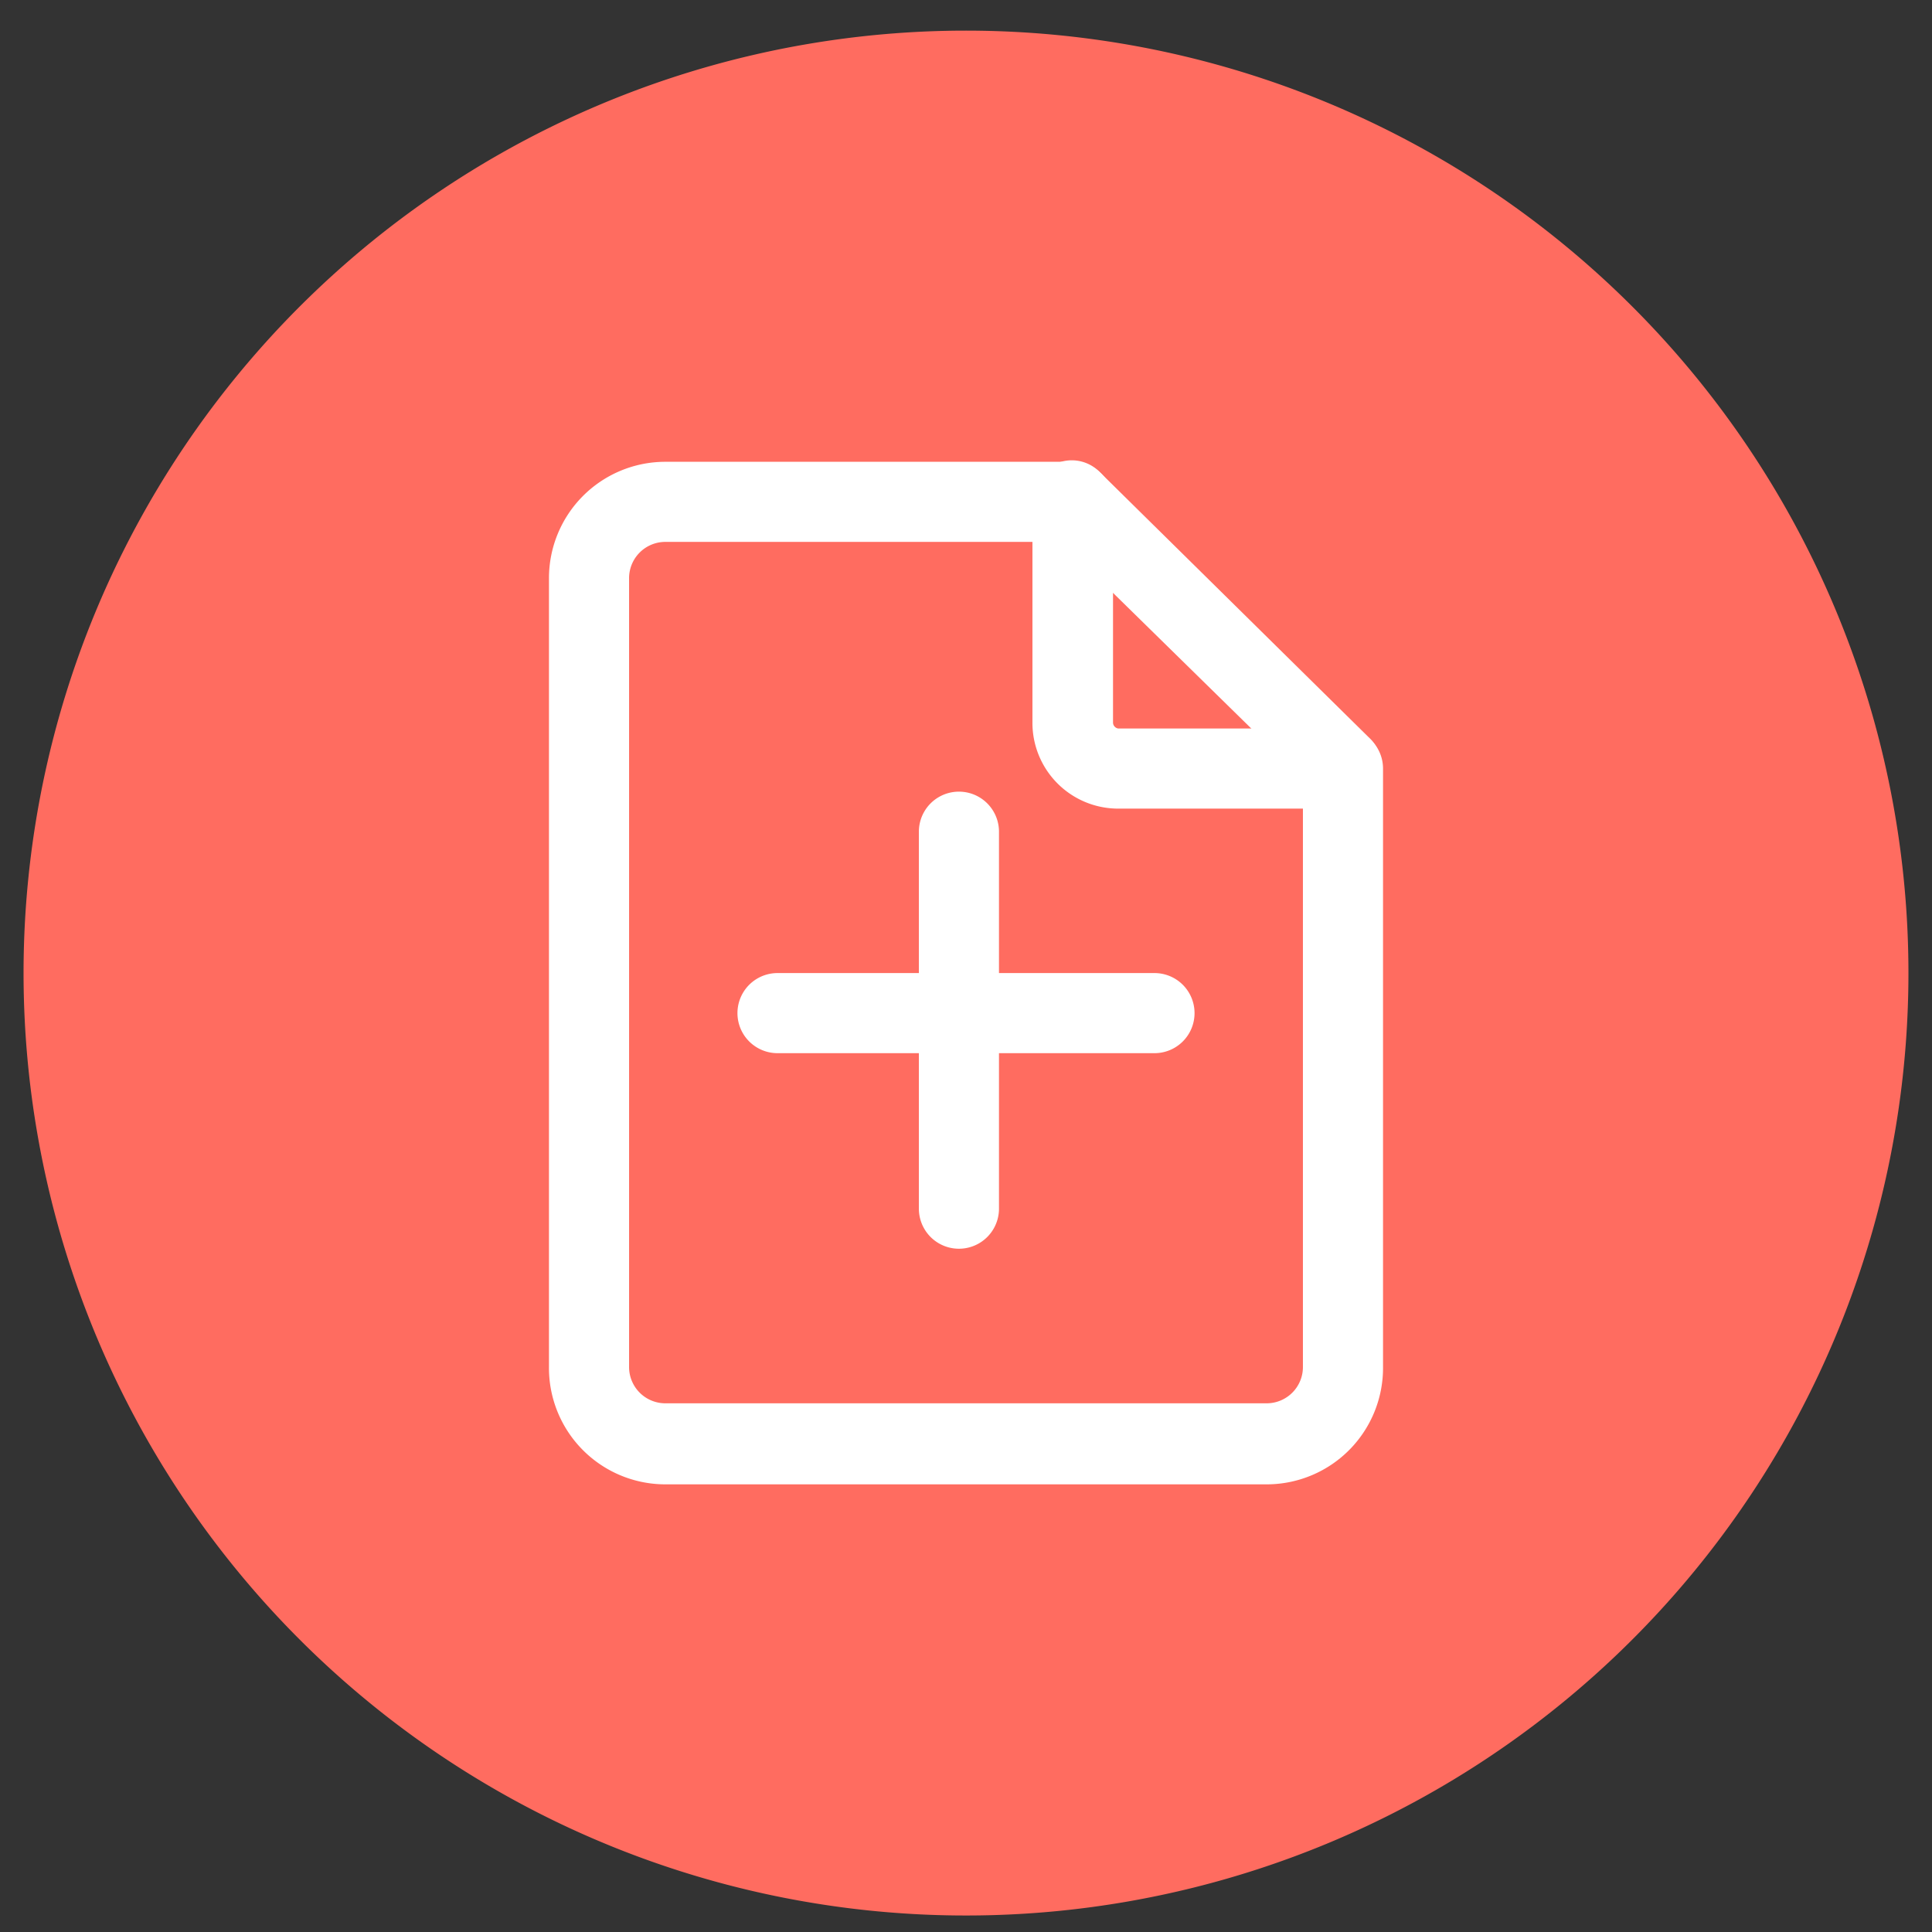 <?xml version="1.0" standalone="no"?><!DOCTYPE svg PUBLIC "-//W3C//DTD SVG 1.1//EN" "http://www.w3.org/Graphics/SVG/1.1/DTD/svg11.dtd"><svg t="1523951039134" class="icon" style="" viewBox="0 0 1024 1024" version="1.1" xmlns="http://www.w3.org/2000/svg" p-id="16216" xmlns:xlink="http://www.w3.org/1999/xlink" width="200" height="200"><rect x="0" y="0" width="1024" height="1024" fill="#333333" stroke="none"/><defs><style type="text/css"></style></defs><path d="M512 16.234a499.512 499.512 0 1 0 499.512 499.512 499.512 499.512 0 0 0-499.512-499.512z" fill="#FF6C60" p-id="16217"></path><path d="M592.671 386.123H711.805a21.229 21.229 0 0 1 21.229 21.229V724.293a61.69 61.69 0 0 1-61.19 62.439H352.156a61.69 61.69 0 0 1-61.19-62.439V306.451A61.69 61.69 0 0 1 352.156 244.761h216.539a21.229 21.229 0 0 1 21.229 21.229v117.136a3.247 3.247 0 0 0 2.747 2.997z m0 42.459a45.456 45.456 0 0 1-45.456-45.705V287.22H352.156a19.231 19.231 0 0 0-18.732 19.481V724.293a19.231 19.231 0 0 0 18.732 19.481h319.688a19.231 19.231 0 0 0 18.732-19.481V428.581z" fill="#FFFFFF" p-id="16218"></path><path d="M412.098 558.205h199.805a21.229 21.229 0 0 0 0-42.459h-199.805a21.229 21.229 0 0 0 0 42.459z" fill="#FFFFFF" p-id="16219"></path><path d="M529.483 640.624v-199.805a21.229 21.229 0 0 0-42.459 0v199.805a21.229 21.229 0 1 0 42.459 0z" fill="#FFFFFF" p-id="16220"></path><path d="M553.709 278.728l143.61 140.862a20.73 20.73 0 0 0 28.722 0 19.731 19.731 0 0 0 0-28.222L582.431 249.756a20.73 20.73 0 0 0-28.722 0 19.731 19.731 0 0 0 0 28.972z" fill="#FFFFFF" p-id="16221"></path></svg>
<!-- 新建图标 -->